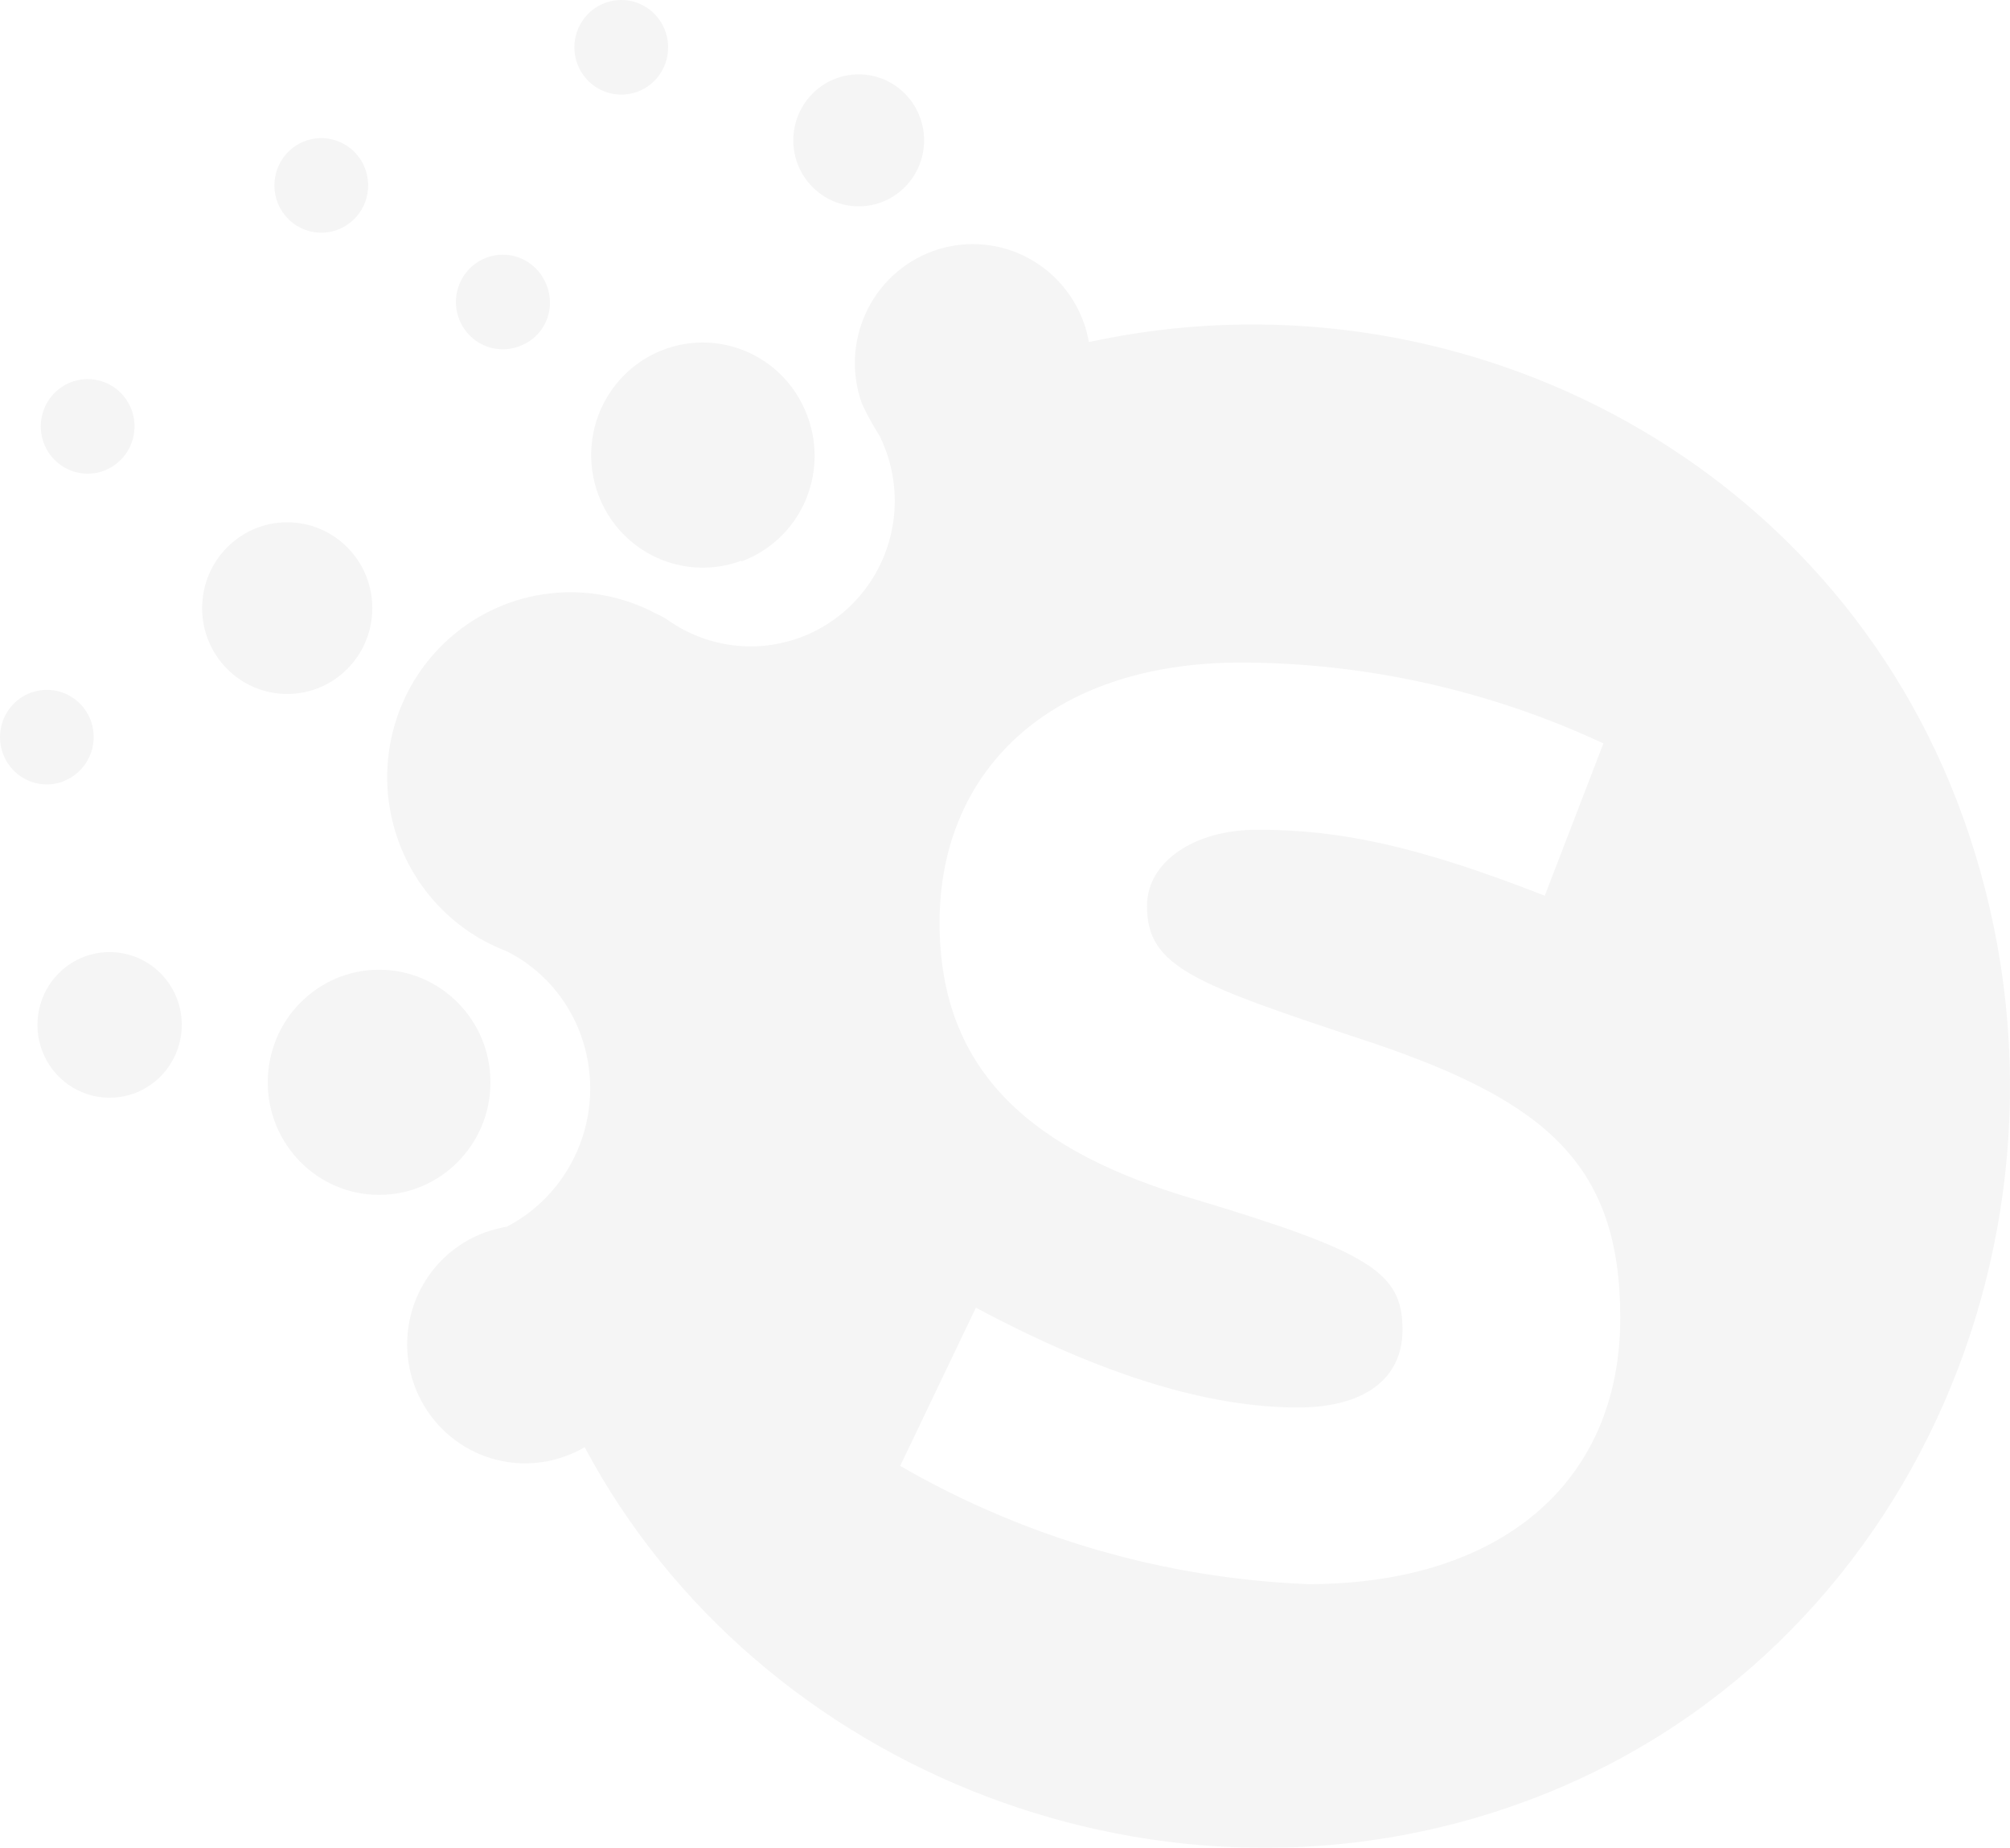<svg width="272" height="250" viewBox="0 0 272 250" fill="none" xmlns="http://www.w3.org/2000/svg">
<g opacity="0.04" clip-path="url(#clip0_12_2538)">
<path fill-rule="evenodd" clip-rule="evenodd" d="M53.934 113.824C52.191 109.07 51.921 103.893 53.16 98.98C54.398 94.067 57.087 89.649 60.87 86.312C64.653 82.975 69.352 80.875 74.344 80.292C79.337 79.708 84.387 80.668 88.827 83.044C89.501 83.33 90.14 83.695 90.73 84.132C94.147 86.438 98.2 87.595 102.309 87.439C106.417 87.283 110.372 85.822 113.608 83.263C116.844 80.705 119.196 77.181 120.328 73.194C121.461 69.207 121.315 64.961 119.913 61.063C119.666 60.365 119.38 59.681 119.056 59.015C118.159 57.609 117.353 56.144 116.645 54.632C115.198 50.618 115.391 46.189 117.182 42.318C118.973 38.448 122.214 35.454 126.193 33.994C130.172 32.535 134.563 32.729 138.4 34.536C142.237 36.342 145.206 39.611 146.653 43.625C146.963 44.488 147.197 45.376 147.351 46.281C196.39 35.594 247.968 61.511 265.604 110.465C284.89 163.898 259.26 224.371 206.224 243.792C158.04 261.486 102.72 240.081 79.12 195.798C78.294 196.287 77.423 196.694 76.519 197.014C72.54 198.474 68.149 198.279 64.312 196.473C60.475 194.667 57.507 191.397 56.059 187.383C54.612 183.369 54.806 178.94 56.596 175.07C58.387 171.2 61.628 168.205 65.607 166.746C66.591 166.405 67.598 166.137 68.621 165.946C73.117 163.59 76.611 159.664 78.449 154.901C80.288 150.139 80.346 144.864 78.613 140.061C76.838 135.119 73.25 131.053 68.589 128.703C65.23 127.431 62.182 125.443 59.653 122.876C57.124 120.308 55.173 117.221 53.934 113.824ZM18.154 147.932C16.344 148.591 14.382 148.696 12.513 148.235C10.644 147.773 8.952 146.765 7.649 145.337C6.346 143.909 5.489 142.125 5.188 140.208C4.886 138.292 5.152 136.328 5.952 134.563C6.753 132.798 8.052 131.311 9.687 130.288C11.322 129.265 13.22 128.752 15.143 128.813C17.067 128.874 18.929 129.506 20.497 130.631C22.065 131.755 23.27 133.322 23.959 135.134C24.419 136.358 24.635 137.662 24.592 138.971C24.549 140.279 24.249 141.566 23.709 142.757C23.169 143.948 22.399 145.018 21.446 145.907C20.492 146.795 19.373 147.483 18.154 147.932ZM8.638 105.697C7.457 106.159 6.167 106.254 4.933 105.97C3.699 105.686 2.577 105.036 1.712 104.103C0.847 103.171 0.278 101.999 0.079 100.738C-0.12 99.477 0.059 98.185 0.594 97.027C1.129 95.87 1.995 94.9 3.08 94.244C4.166 93.587 5.421 93.272 6.685 93.341C7.95 93.41 9.164 93.858 10.174 94.629C11.183 95.4 11.94 96.458 12.349 97.666C12.874 99.237 12.773 100.953 12.069 102.451C11.365 103.949 10.112 105.113 8.574 105.697H8.638ZM14.157 63.655C12.977 64.116 11.686 64.211 10.452 63.927C9.218 63.643 8.096 62.993 7.231 62.061C6.366 61.128 5.798 59.956 5.598 58.695C5.399 57.434 5.579 56.142 6.113 54.985C6.648 53.827 7.514 52.858 8.6 52.201C9.685 51.544 10.941 51.23 12.205 51.298C13.469 51.367 14.684 51.816 15.693 52.586C16.702 53.357 17.46 54.415 17.868 55.624C18.396 57.187 18.305 58.895 17.613 60.392C16.922 61.889 15.683 63.058 14.157 63.655ZM70.334 46.825C69.153 47.286 67.863 47.381 66.629 47.097C65.395 46.813 64.273 46.163 63.408 45.231C62.543 44.298 61.974 43.126 61.775 41.865C61.576 40.604 61.755 39.312 62.29 38.155C62.825 36.997 63.691 36.028 64.776 35.371C65.862 34.714 67.117 34.4 68.382 34.468C69.646 34.537 70.86 34.986 71.87 35.757C72.879 36.527 73.636 37.585 74.045 38.794C74.328 39.567 74.456 40.388 74.422 41.211C74.388 42.034 74.193 42.843 73.848 43.589C73.503 44.336 73.015 45.006 72.412 45.561C71.808 46.117 71.102 46.546 70.334 46.825ZM86.194 12.429C85.006 12.855 83.718 12.914 82.497 12.599C81.275 12.283 80.174 11.608 79.335 10.659C78.496 9.709 77.956 8.529 77.784 7.269C77.613 6.009 77.818 4.726 78.373 3.583C78.928 2.441 79.808 1.492 80.9 0.856C81.992 0.22 83.248 -0.072 84.506 0.015C85.764 0.103 86.967 0.566 87.963 1.347C88.959 2.128 89.701 3.19 90.095 4.398C90.615 5.981 90.501 7.707 89.779 9.207C89.056 10.707 87.781 11.863 86.226 12.429H86.194ZM45.687 31.083C44.502 31.526 43.214 31.603 41.986 31.304C40.758 31.004 39.646 30.341 38.794 29.4C37.942 28.459 37.388 27.283 37.202 26.022C37.017 24.762 37.209 23.474 37.754 22.324C38.299 21.174 39.172 20.215 40.261 19.568C41.35 18.922 42.606 18.619 43.867 18.697C45.128 18.775 46.337 19.231 47.34 20.007C48.342 20.783 49.092 21.843 49.493 23.052C50.016 24.627 49.912 26.346 49.201 27.844C48.491 29.343 47.231 30.504 45.687 31.083ZM100.278 75.877C97.472 76.91 94.426 77.081 91.524 76.368C88.622 75.654 85.995 74.089 83.975 71.869C81.955 69.65 80.634 66.876 80.177 63.898C79.721 60.921 80.15 57.874 81.411 55.143C82.671 52.411 84.707 50.119 87.26 48.554C89.812 46.99 92.768 46.225 95.752 46.355C98.736 46.485 101.614 47.505 104.024 49.286C106.433 51.067 108.264 53.529 109.286 56.359C109.981 58.235 110.301 60.231 110.229 62.232C110.156 64.233 109.693 66.199 108.864 68.019C108.036 69.838 106.859 71.475 105.402 72.835C103.945 74.194 102.236 75.25 100.373 75.941L100.278 75.877ZM38.867 93.891C45.226 93.891 50.382 88.691 50.382 82.276C50.382 75.862 45.226 70.662 38.867 70.662C32.508 70.662 27.353 75.862 27.353 82.276C27.353 88.691 32.508 93.891 38.867 93.891ZM66.369 146.428C66.369 154.84 59.623 161.658 51.301 161.658C42.98 161.658 36.234 154.84 36.234 146.428C36.234 138.017 42.98 131.198 51.301 131.198C59.623 131.198 66.369 138.017 66.369 146.428ZM116.201 27.915C121.089 27.915 125.051 23.918 125.051 18.988C125.051 14.058 121.089 10.061 116.201 10.061C111.314 10.061 107.351 14.058 107.351 18.988C107.351 23.918 111.314 27.915 116.201 27.915ZM170.158 112.256C181.355 112.256 191.759 114.432 209.047 121.183L216.977 100.578C201.622 93.418 184.916 89.686 168.001 89.635C141.863 89.635 127.145 104.449 127.145 124.831C127.145 145.212 139.896 155.867 161.72 162.266C185.479 169.401 189.793 172.185 189.793 179.896C189.793 186.647 184.495 190.423 175.645 190.423C163.782 190.423 149.539 186.263 132.062 176.92L121.816 198.326C138.677 208.071 157.623 213.559 177.041 214.324C202.766 214.324 219.261 200.853 219.261 178.264C219.261 157.659 209.269 149.116 186.081 141.213C161.561 133.086 155.217 130.91 155.217 122.559C155.217 116.64 161.53 112.256 170.158 112.256Z" fill="black"/>
</g>
<defs>
<clipPath id="clip0_12_2538">
<rect width="272" height="250" fill="white"/>
</clipPath>
</defs>
</svg>
